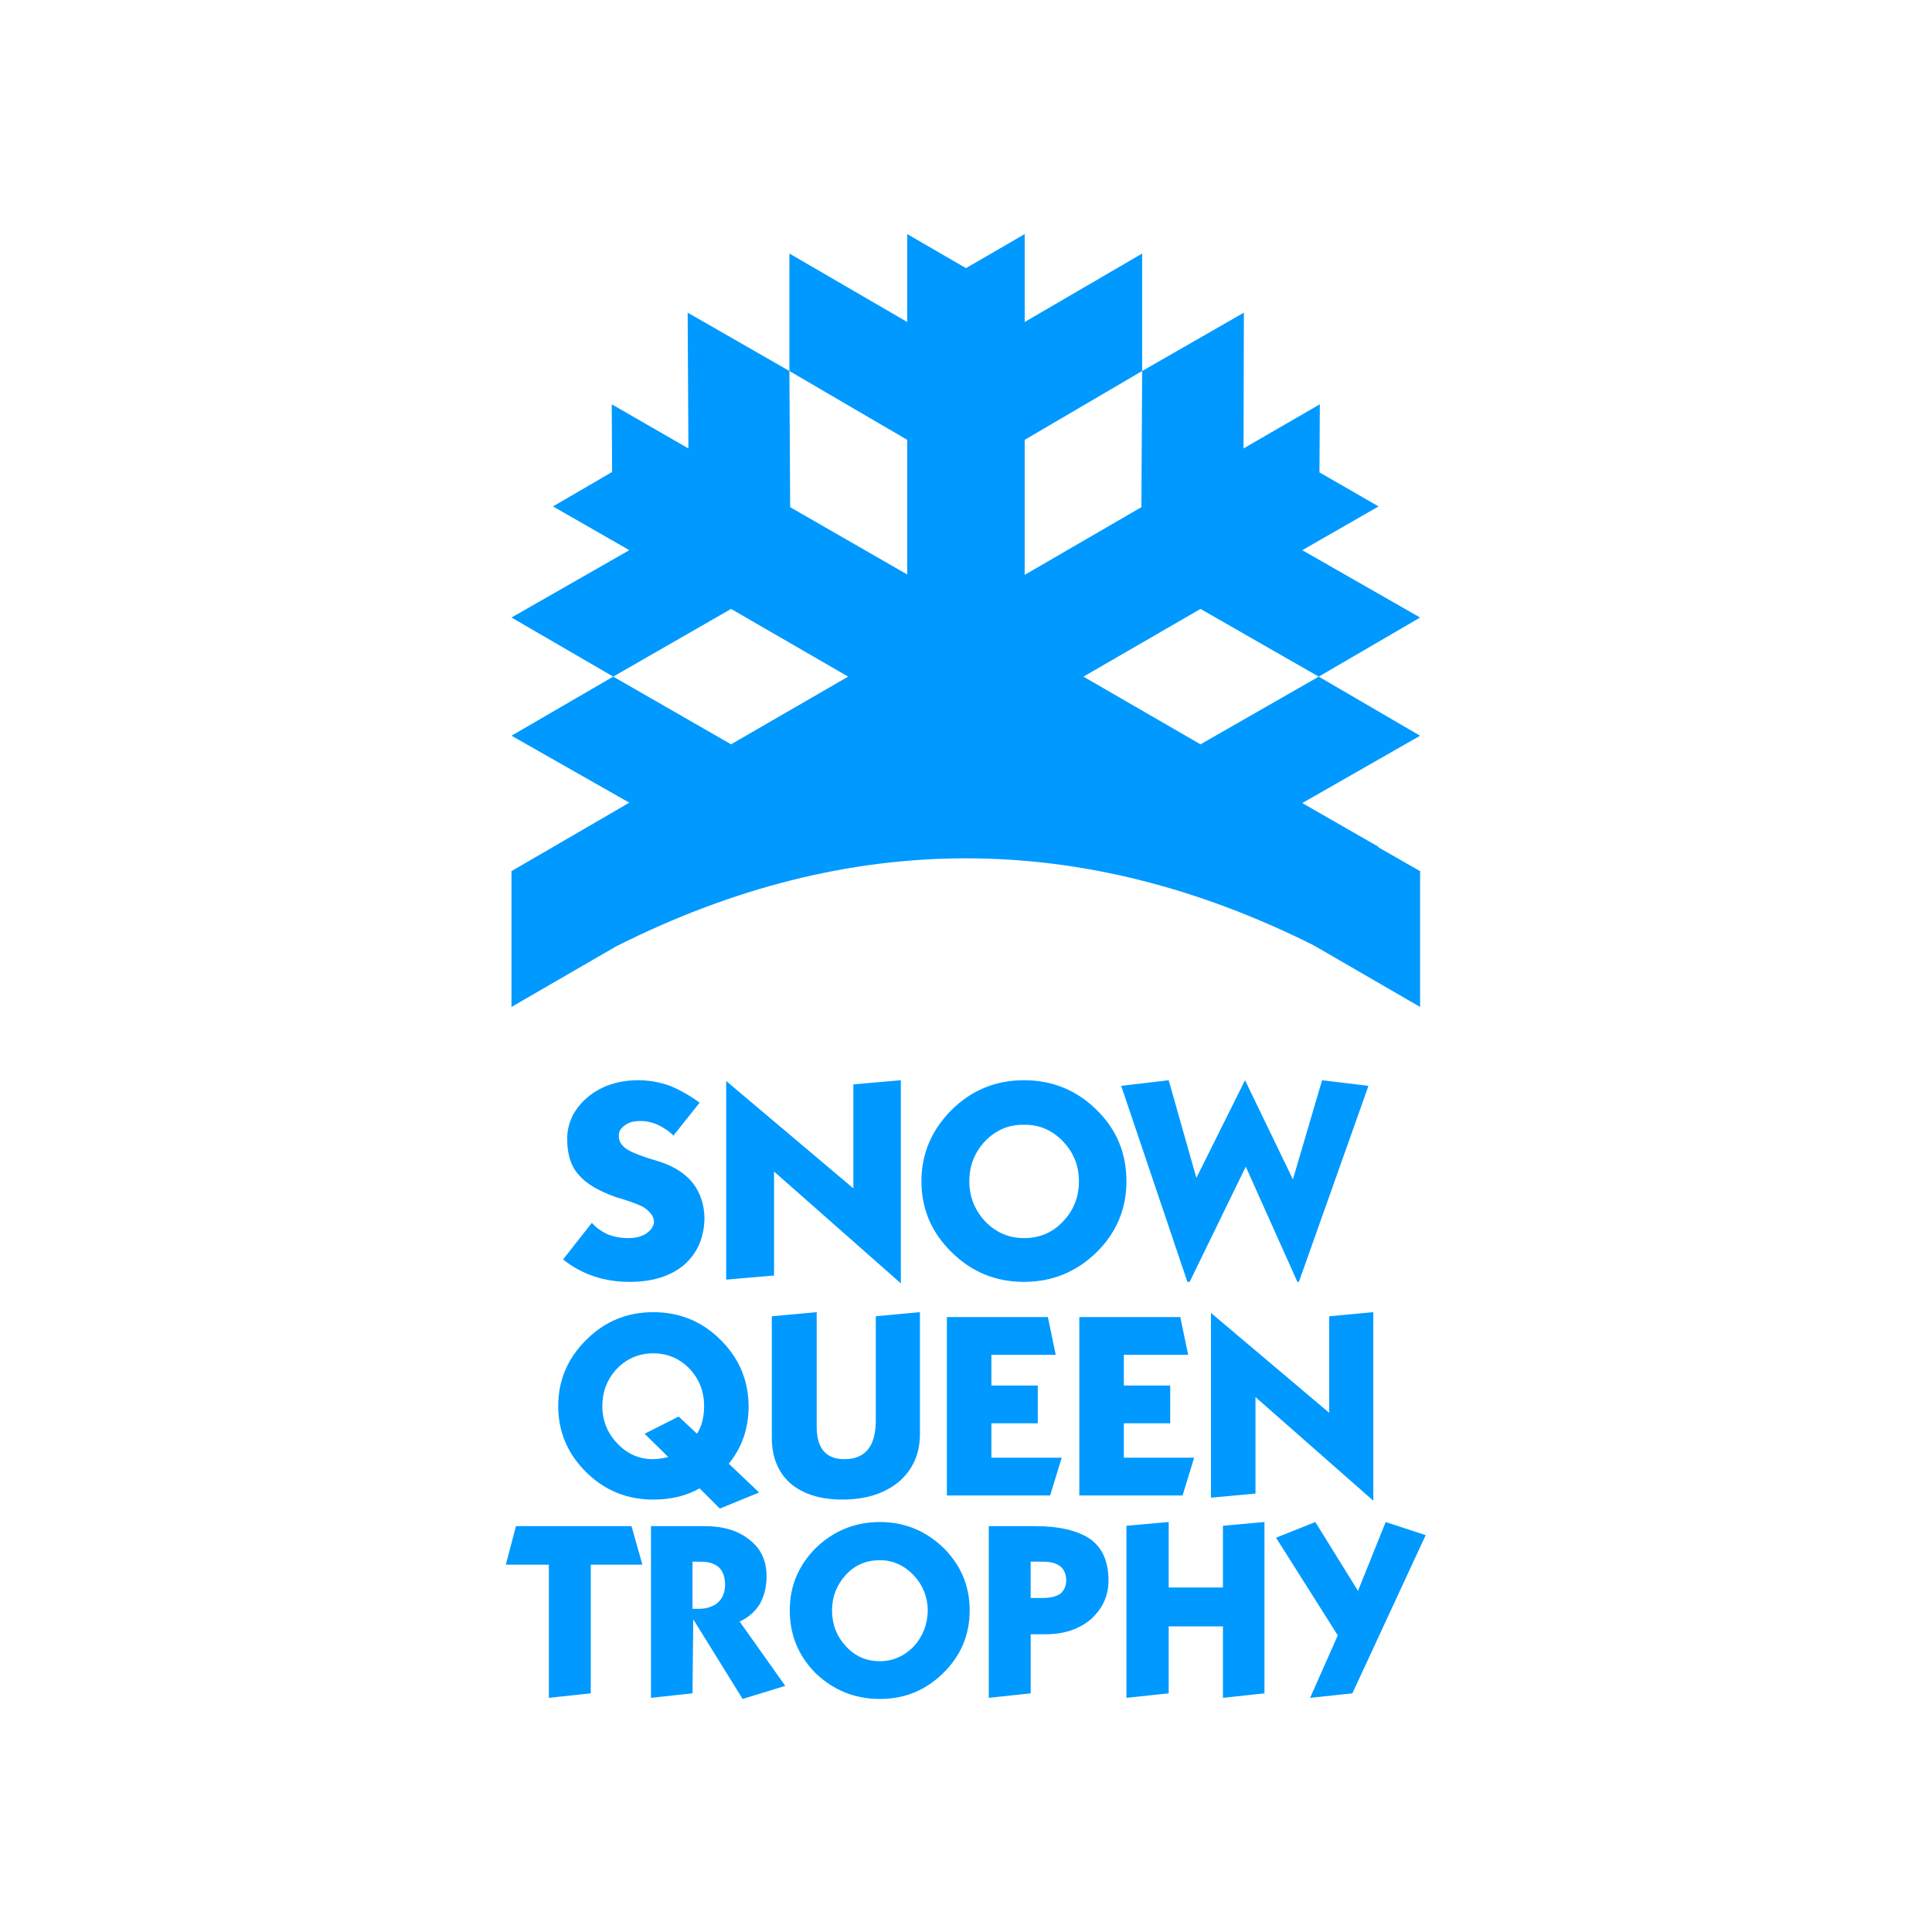 <?xml version="1.0" encoding="utf-8"?>
<!-- Generator: Adobe Illustrator 16.0.0, SVG Export Plug-In . SVG Version: 6.00 Build 0)  -->
<!DOCTYPE svg PUBLIC "-//W3C//DTD SVG 1.1//EN" "http://www.w3.org/Graphics/SVG/1.1/DTD/svg11.dtd">
<svg version="1.1" id="Layer_1" xmlns="http://www.w3.org/2000/svg" xmlns:xlink="http://www.w3.org/1999/xlink" x="0px" y="0px"
	 width="220px" height="220px" viewBox="0 0 220 220" enable-background="new 0 0 220 220" xml:space="preserve">
<g transform="matrix( 1.123, 0, 0, 1.123, -169.85,-52.55) ">
	<g>
		<g id="Layer0_0_MEMBER_0_FILL">
			<path fill="#0099FF" d="M266.984,98.221l-11.834,6.865V91.393l11.91-6.979V72.504l-11.91,6.941v-8.914l-5.955,3.452l-5.955-3.452
				v8.914l-11.948-6.941v11.911l11.948,6.979v13.655l-11.873-6.828l-0.076-13.807l-10.317-5.918l0.076,13.769l-7.775-4.476
				l0.038,6.865l-5.993,3.49l7.738,4.438l-11.948,6.828l10.318,5.993l11.948-6.865l11.872,6.865l-11.872,6.865l-11.948-6.865
				l-10.318,5.993l11.948,6.789l-11.948,6.942v13.769l10.621-6.145c23.568-11.859,47.135-11.898,70.703-0.113l10.81,6.259v-13.769
				l-4.249-2.428l0.038-0.038l-7.737-4.438l11.948-6.827l-10.279-5.993l-11.987,6.865l-11.872-6.865l11.872-6.865l11.987,6.865
				l10.279-5.993l-11.948-6.828l7.737-4.438l-5.993-3.452l0.038-6.904l-7.738,4.476l0.037-13.769l-10.317,5.918L266.984,98.221z"/>
		</g>
	</g>
</g>
<g transform="matrix( 1.123, 0, 0, 1.123, -169.85,-52.55) ">
	<g>
		<g id="Layer0_0_MEMBER_1_MEMBER_0_MEMBER_0_FILL">
			<path fill="#0099FF" d="M255.074,156.331c-2.858,0-5.298,0.999-7.321,2.996c-2.049,2.049-3.073,4.463-3.073,7.245
				c0,2.807,1.024,5.209,3.073,7.207c2.023,1.998,4.462,2.996,7.321,2.996c2.857,0,5.31-0.998,7.359-2.996
				c2.023-1.997,3.034-4.4,3.034-7.207c0-2.857-1.011-5.273-3.034-7.245C260.408,157.33,257.956,156.331,255.074,156.331
				 M255.074,160.845c1.516-0.025,2.819,0.518,3.907,1.631c1.113,1.138,1.669,2.503,1.669,4.096c0,1.618-0.556,2.996-1.669,4.135
				c-1.037,1.088-2.339,1.631-3.907,1.631c-1.517,0-2.82-0.557-3.907-1.669c-1.088-1.163-1.631-2.529-1.631-4.097
				c0-1.593,0.543-2.958,1.631-4.096C252.254,161.363,253.556,160.819,255.074,160.845 M272.559,166.231l-2.807-9.901l-4.817,0.569
				l6.714,19.876h0.229l5.689-11.683l5.235,11.683h0.152l7.055-19.876l-4.703-0.569l-2.958,10.052l-4.855-10.052L272.559,166.231
				 M242.594,156.331l-4.817,0.417v10.545c-4.324-3.641-8.623-7.27-12.897-10.886v20.141l4.855-0.417v-10.545l12.858,11.341V156.331
				 M211.263,170.783l-2.921,3.717c1.896,1.517,4.147,2.276,6.752,2.276c2.301,0,4.134-0.569,5.5-1.706
				c1.366-1.189,2.061-2.782,2.086-4.78c-0.025-1.366-0.417-2.541-1.176-3.528c-0.759-0.961-1.871-1.681-3.338-2.162
				c-1.821-0.531-2.984-0.986-3.489-1.366c-0.481-0.379-0.708-0.809-0.683-1.29c0-0.43,0.215-0.783,0.645-1.062
				c0.354-0.278,0.873-0.417,1.555-0.417c0.683,0,1.34,0.163,1.973,0.492c0.607,0.33,1.062,0.658,1.365,0.986l2.656-3.337
				c-0.961-0.709-1.96-1.277-2.997-1.708c-1.062-0.378-2.136-0.569-3.224-0.569c-2.023,0-3.73,0.569-5.121,1.708
				c-1.391,1.188-2.086,2.604-2.086,4.248c0,1.593,0.392,2.806,1.176,3.642c0.708,0.859,1.947,1.605,3.717,2.237
				c1.214,0.354,2.136,0.683,2.769,0.987c0.759,0.48,1.138,0.999,1.138,1.555c-0.025,0.43-0.291,0.822-0.797,1.177
				c-0.48,0.303-1.075,0.455-1.783,0.455c-0.809,0-1.543-0.14-2.2-0.417C212.123,171.591,211.617,171.213,211.263,170.783z"/>
		</g>
	</g>
</g>
<g transform="matrix( 1.123, 0, 0, 1.123, -169.85,-52.55) ">
	<g>
		<g id="Layer0_0_MEMBER_1_MEMBER_0_MEMBER_1_FILL">
			<path fill="#0099FF" d="M290.5,179.848l-4.475,0.417v9.785c-4.022-3.388-8.016-6.763-11.987-10.127v18.738l4.514-0.417v-9.786
				l11.948,10.507V179.848 M270.929,180.341h-10.241v18.093h10.469l1.176-3.83h-7.131v-3.489h4.703v-3.831h-4.703v-3.11h6.524
				L270.929,180.341 M257.5,180.341H247.26v18.093h10.468l1.176-3.83h-7.131v-3.489h4.703v-3.831h-4.703v-3.11h6.524L257.5,180.341
				 M224.312,182.655c-1.872-1.871-4.147-2.807-6.828-2.807c-2.655,0-4.918,0.936-6.789,2.807c-1.897,1.87-2.845,4.109-2.845,6.714
				c0,2.604,0.948,4.842,2.845,6.714c1.871,1.846,4.135,2.769,6.789,2.769c1.796,0,3.363-0.379,4.704-1.137l2.048,2.048l3.982-1.631
				l-3.072-2.92c1.34-1.644,2.01-3.591,2.01-5.842C227.131,186.739,226.183,184.501,224.312,182.655 M222.643,189.369
				c0,1.112-0.24,2.049-0.721,2.807l-1.859-1.745l-3.452,1.745l2.389,2.351c-0.43,0.127-0.935,0.203-1.517,0.228
				c-1.416,0-2.63-0.531-3.641-1.593c-1.011-1.062-1.517-2.327-1.517-3.793c0-1.492,0.506-2.769,1.517-3.831
				c1.012-1.012,2.226-1.517,3.641-1.517c1.416,0,2.63,0.505,3.642,1.517C222.137,186.6,222.643,187.877,222.643,189.369
				 M234.059,179.848l-4.551,0.417v12.289c0,1.972,0.62,3.515,1.858,4.628c1.29,1.113,3.06,1.669,5.311,1.669
				c2.326,0,4.223-0.594,5.689-1.783c1.441-1.239,2.162-2.858,2.162-4.856v-12.365l-4.476,0.417v10.658
				c-0.025,2.554-1.087,3.831-3.186,3.831c-1.896,0-2.832-1.125-2.807-3.376V179.848z"/>
		</g>
	</g>
</g>
<g transform="matrix( 1.123, 0, 0, 1.123, -169.85,-52.55) ">
	<g>
		<g id="Layer0_0_MEMBER_1_MEMBER_0_MEMBER_2_FILL">
			<path fill="#0099FF" d="M216.384,205.451l-1.1-3.906h-11.721l-1.024,3.906h4.362v13.504l4.249-0.456v-13.048H216.384
				 M222.718,201.545h-5.462v17.41l4.21-0.456l0.076-7.51l5.007,8.08l4.324-1.328l-4.627-6.525c0.885-0.404,1.568-0.998,2.048-1.782
				c0.455-0.809,0.683-1.745,0.683-2.807c0-1.568-0.569-2.795-1.707-3.68C226.132,202.012,224.615,201.545,222.718,201.545
				 M222.112,209.928h-0.645v-4.78h0.835c1.643,0,2.465,0.783,2.465,2.352c0,0.784-0.265,1.403-0.797,1.858
				C223.464,209.738,222.845,209.928,222.112,209.928 M246.842,216.49c1.821-1.77,2.731-3.908,2.731-6.41
				c0-2.454-0.885-4.565-2.655-6.335c-1.821-1.745-3.97-2.618-6.449-2.618c-2.503,0-4.666,0.873-6.486,2.618
				c-1.77,1.77-2.655,3.881-2.655,6.335c0,2.503,0.885,4.64,2.655,6.41c1.821,1.719,3.983,2.579,6.486,2.579
				C242.948,219.069,245.072,218.209,246.842,216.49 M237.018,213.721c-0.936-1.012-1.403-2.225-1.403-3.641
				c0-1.366,0.468-2.568,1.403-3.604c0.91-0.986,2.061-1.479,3.452-1.479c1.315,0,2.466,0.518,3.452,1.556
				c0.91,0.986,1.378,2.162,1.403,3.528c-0.025,1.416-0.493,2.629-1.403,3.641c-0.986,1.011-2.136,1.517-3.452,1.517
				C239.079,215.238,237.929,214.732,237.018,213.721 M256.211,201.545h-4.703v17.41l4.249-0.456v-5.993h1.555
				c1.822,0,3.338-0.506,4.552-1.517c1.188-1.088,1.783-2.389,1.783-3.907c0-1.922-0.607-3.325-1.821-4.21
				C260.535,201.987,258.665,201.545,256.211,201.545 M259.359,207.083c0,0.531-0.203,0.974-0.607,1.328
				c-0.43,0.278-1.011,0.417-1.745,0.417h-1.251v-3.68h1.251C258.576,205.148,259.359,205.793,259.359,207.083 M279.463,201.127
				l-4.21,0.38v6.258h-5.501v-6.638l-4.286,0.38v17.448l4.286-0.456v-6.789h5.501v7.245l4.21-0.456V201.127 M295.812,202.455
				l-4.059-1.328l-2.807,6.98l-4.324-6.98l-3.983,1.593l6.258,9.901l-2.807,6.335l4.286-0.456L295.812,202.455z"/>
		</g>
	</g>
</g>
</svg>
